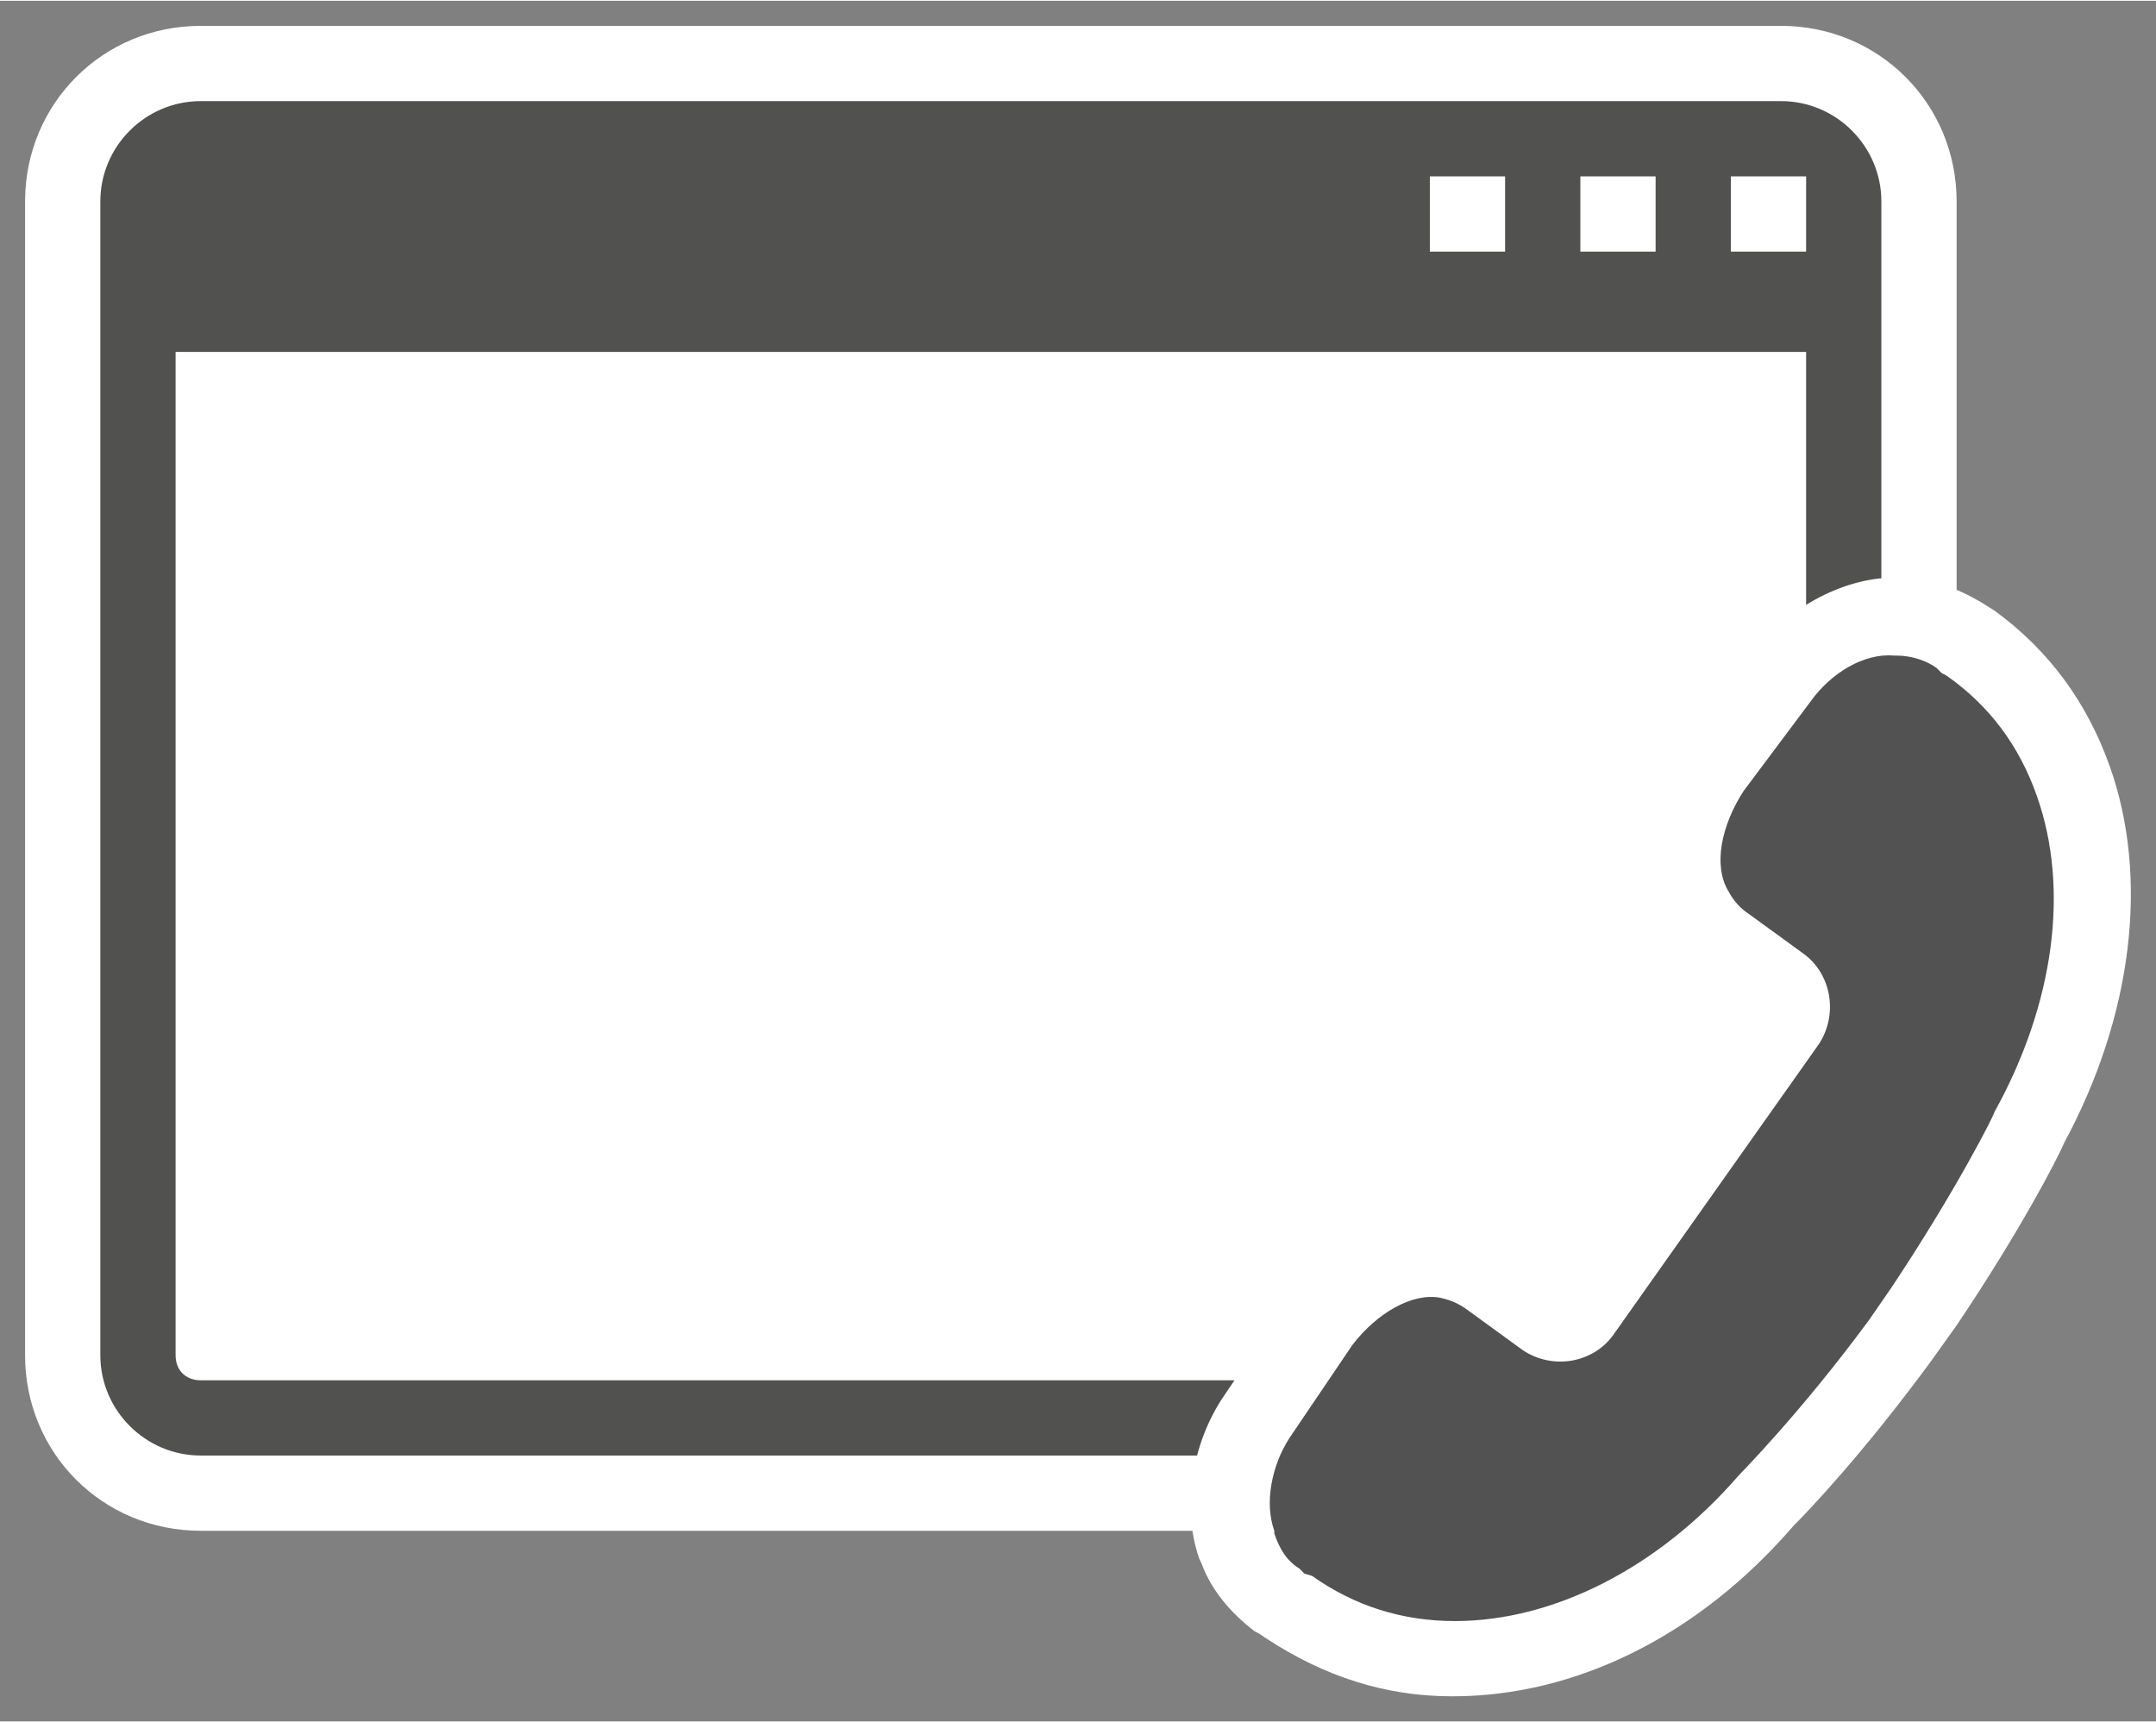 <?xml version="1.0" encoding="UTF-8" standalone="no"?>
<!DOCTYPE svg PUBLIC "-//W3C//DTD SVG 1.1//EN" "http://www.w3.org/Graphics/SVG/1.1/DTD/svg11.dtd">
<!-- Generated by Microsoft Visio, SVG Export Audio Conferencing Application.svg Page-1 -->
<svg xmlns="http://www.w3.org/2000/svg" xmlns:xlink="http://www.w3.org/1999/xlink" xmlns:ev="http://www.w3.org/2001/xml-events"
		xmlns:v="http://schemas.microsoft.com/visio/2003/SVGExtensions/" width="0.895in" height="0.715in"
		viewBox="0 0 64.461 51.45" xml:space="preserve" color-interpolation-filters="sRGB" class="st4">
	<rect x="0" y="0" width="64.461" height="51.45" fill="#808080" stroke="none"/>
	<v:documentProperties v:langID="4108" v:metric="true" v:viewMarkup="false"/>

	<style type="text/css">
	<![CDATA[
		.st1 {fill:#ffffff;stroke:none;stroke-linecap:butt;stroke-width:0.75}
		.st2 {fill:#515150;stroke:none;stroke-linecap:butt;stroke-width:0.75}
		.st3 {fill:#515251;stroke:none;stroke-linecap:butt;stroke-width:0.75}
		.st4 {fill:none;fill-rule:evenodd;font-size:12px;overflow:visible;stroke-linecap:square;stroke-miterlimit:3}
	]]>
	</style>

	<g v:mID="0" v:index="1" v:groupContext="foregroundPage">
		<title>Page-1</title>
		<v:pageProperties v:drawingScale="0.0393701" v:pageScale="0.0393701" v:drawingUnits="24" v:shadowOffsetX="8.50394"
				v:shadowOffsetY="-8.50394"/>
		<g id="group70-1" transform="translate(0.75,-0.75)" v:mID="70" v:groupContext="group">
			<title>Audio Conferencing Application</title>
			<g id="group71-2" v:mID="71" v:groupContext="group">
				<title>Sheet.71</title>
				<g id="shape72-3" v:mID="72" v:groupContext="shape" transform="translate(-2.8777E-13,-4.95)">
					<title>Sheet.72</title>
					<path d="M57.75 11.7 C57.75 8.78 55.43 6.45 52.5 6.45 L5.25 6.45 C2.32 6.45 0 8.78 0 11.7 L0 46.2 C0 49.13 2.32
								 51.45 5.25 51.45 L51 51.45 L57.75 43.8 L57.75 11.7 Z" class="st1"/>
				</g>
				<g id="group73-5" transform="translate(2.25,-1.27898E-13)" v:mID="73" v:groupContext="group">
					<title>Sheet.73</title>
					<g id="shape74-6" v:mID="74" v:groupContext="shape" transform="translate(-1.19904E-14,-7.2)">
						<title>Sheet.74</title>
						<path d="M50.25 10.95 L3 10.95 C1.35 10.95 0 12.3 0 13.95 L0 48.45 C0 50.1 1.35 51.45 3 51.45 L50.25 51.45
									 C51.9 51.45 53.25 50.1 53.25 48.45 L53.25 13.95 C53.25 12.3 51.9 10.95 50.25 10.95 ZM44.25 13.2
									 L46.5 13.2 L46.5 15.45 L44.25 15.45 L44.25 13.2 ZM39.75 13.2 L42 13.2 L42 15.45 L39.75 15.45
									 L39.75 13.2 ZM51 48.45 C51 48.9 50.7 49.2 50.25 49.2 L3 49.2 C2.55 49.2 2.25 48.9 2.25 48.45
									 L2.25 18.45 L51 18.45 L51 48.45 ZM51 15.45 L48.75 15.45 L48.75 13.2 L51 13.2 L51 15.45 Z"
								class="st2"/>
					</g>
					<g id="group75-8" transform="translate(32.325,9.9476E-14)" v:mID="75" v:groupContext="group">
						<title>Sheet.75</title>
						<g id="shape76-9" v:mID="76" v:groupContext="shape">
							<title>Sheet.76</title>
							<path d="M8.1 51.45 C6.07 51.45 4.27 50.85 2.55 49.73 L2.33 49.58 L2.18 49.5 C1.5 48.98 0.9 48.3 0.6
										 47.48 L0.53 47.33 C-0 45.82 0.3 43.88 1.28 42.45 L3.15 39.68 C4.27 38.1 5.85 37.2 7.35 37.2
										 C7.57 37.2 7.87 37.2 8.1 37.28 C8.7 37.43 9.3 37.65 9.83 38.03 L11.25 39.08 L17.1 30.83
										 L15.68 29.85 C15.15 29.48 14.78 29.03 14.48 28.5 C13.58 26.93 13.8 24.83 15 23.1 L17.03
										 20.33 C18 18.98 19.73 18 21.3 18 L21.45 18 C22.35 18 23.18 18.3 23.93 18.75 L24.3 18.98
										 C25.95 20.18 27.08 21.75 27.75 23.63 C28.95 27 28.42 31.13 26.4 34.88 C26.18 35.4 25.05
										 37.57 23.18 40.35 L22.43 41.4 C20.4 44.17 18.75 45.9 18.3 46.35 C15.45 49.65 11.78 51.45
										 8.1 51.45 Z" class="st1"/>
						</g>
						<g id="shape77-11" v:mID="77" v:groupContext="shape" transform="translate(2.475,-2.25)">
							<title>Sheet.77</title>
							<path d="M18.08 42.45 C15.98 45.3 14.17 47.1 14.18 47.1 C11.77 49.88 8.63 51.45 5.7 51.45 C4.13 51.45
										 2.7 51 1.43 50.1 L1.2 50.03 L1.05 49.88 C0.67 49.65 0.45 49.28 0.3 48.83 C0.3 48.83 0.3
										 48.75 0.3 48.75 C0 47.92 0.22 46.8 0.75 45.98 L2.63 43.2 C3.37 42.23 4.43 41.63 5.25 41.78
										 C5.55 41.85 5.78 41.93 6.08 42.15 L7.73 43.35 C8.63 43.95 9.83 43.73 10.43 42.9 L16.58 34.2
										 C17.17 33.3 16.95 32.1 16.13 31.5 L14.48 30.3 C14.25 30.15 14.03 29.92 13.88 29.63 C13.42
										 28.88 13.65 27.68 14.33 26.63 L16.35 23.93 C16.95 23.1 17.93 22.5 18.83 22.58 C18.83 22.58
										 18.9 22.58 18.9 22.58 C19.35 22.58 19.8 22.73 20.1 22.95 L20.25 23.1 L20.4 23.18 C21.68
										 24.08 22.57 25.27 23.1 26.78 C24.08 29.55 23.62 33 21.83 36.23 C21.83 36.3 20.7 38.55 18.75
										 41.48 L18.08 42.45 Z" class="st3"/>
						</g>
					</g>
				</g>
			</g>
		</g>
	</g>
</svg>
